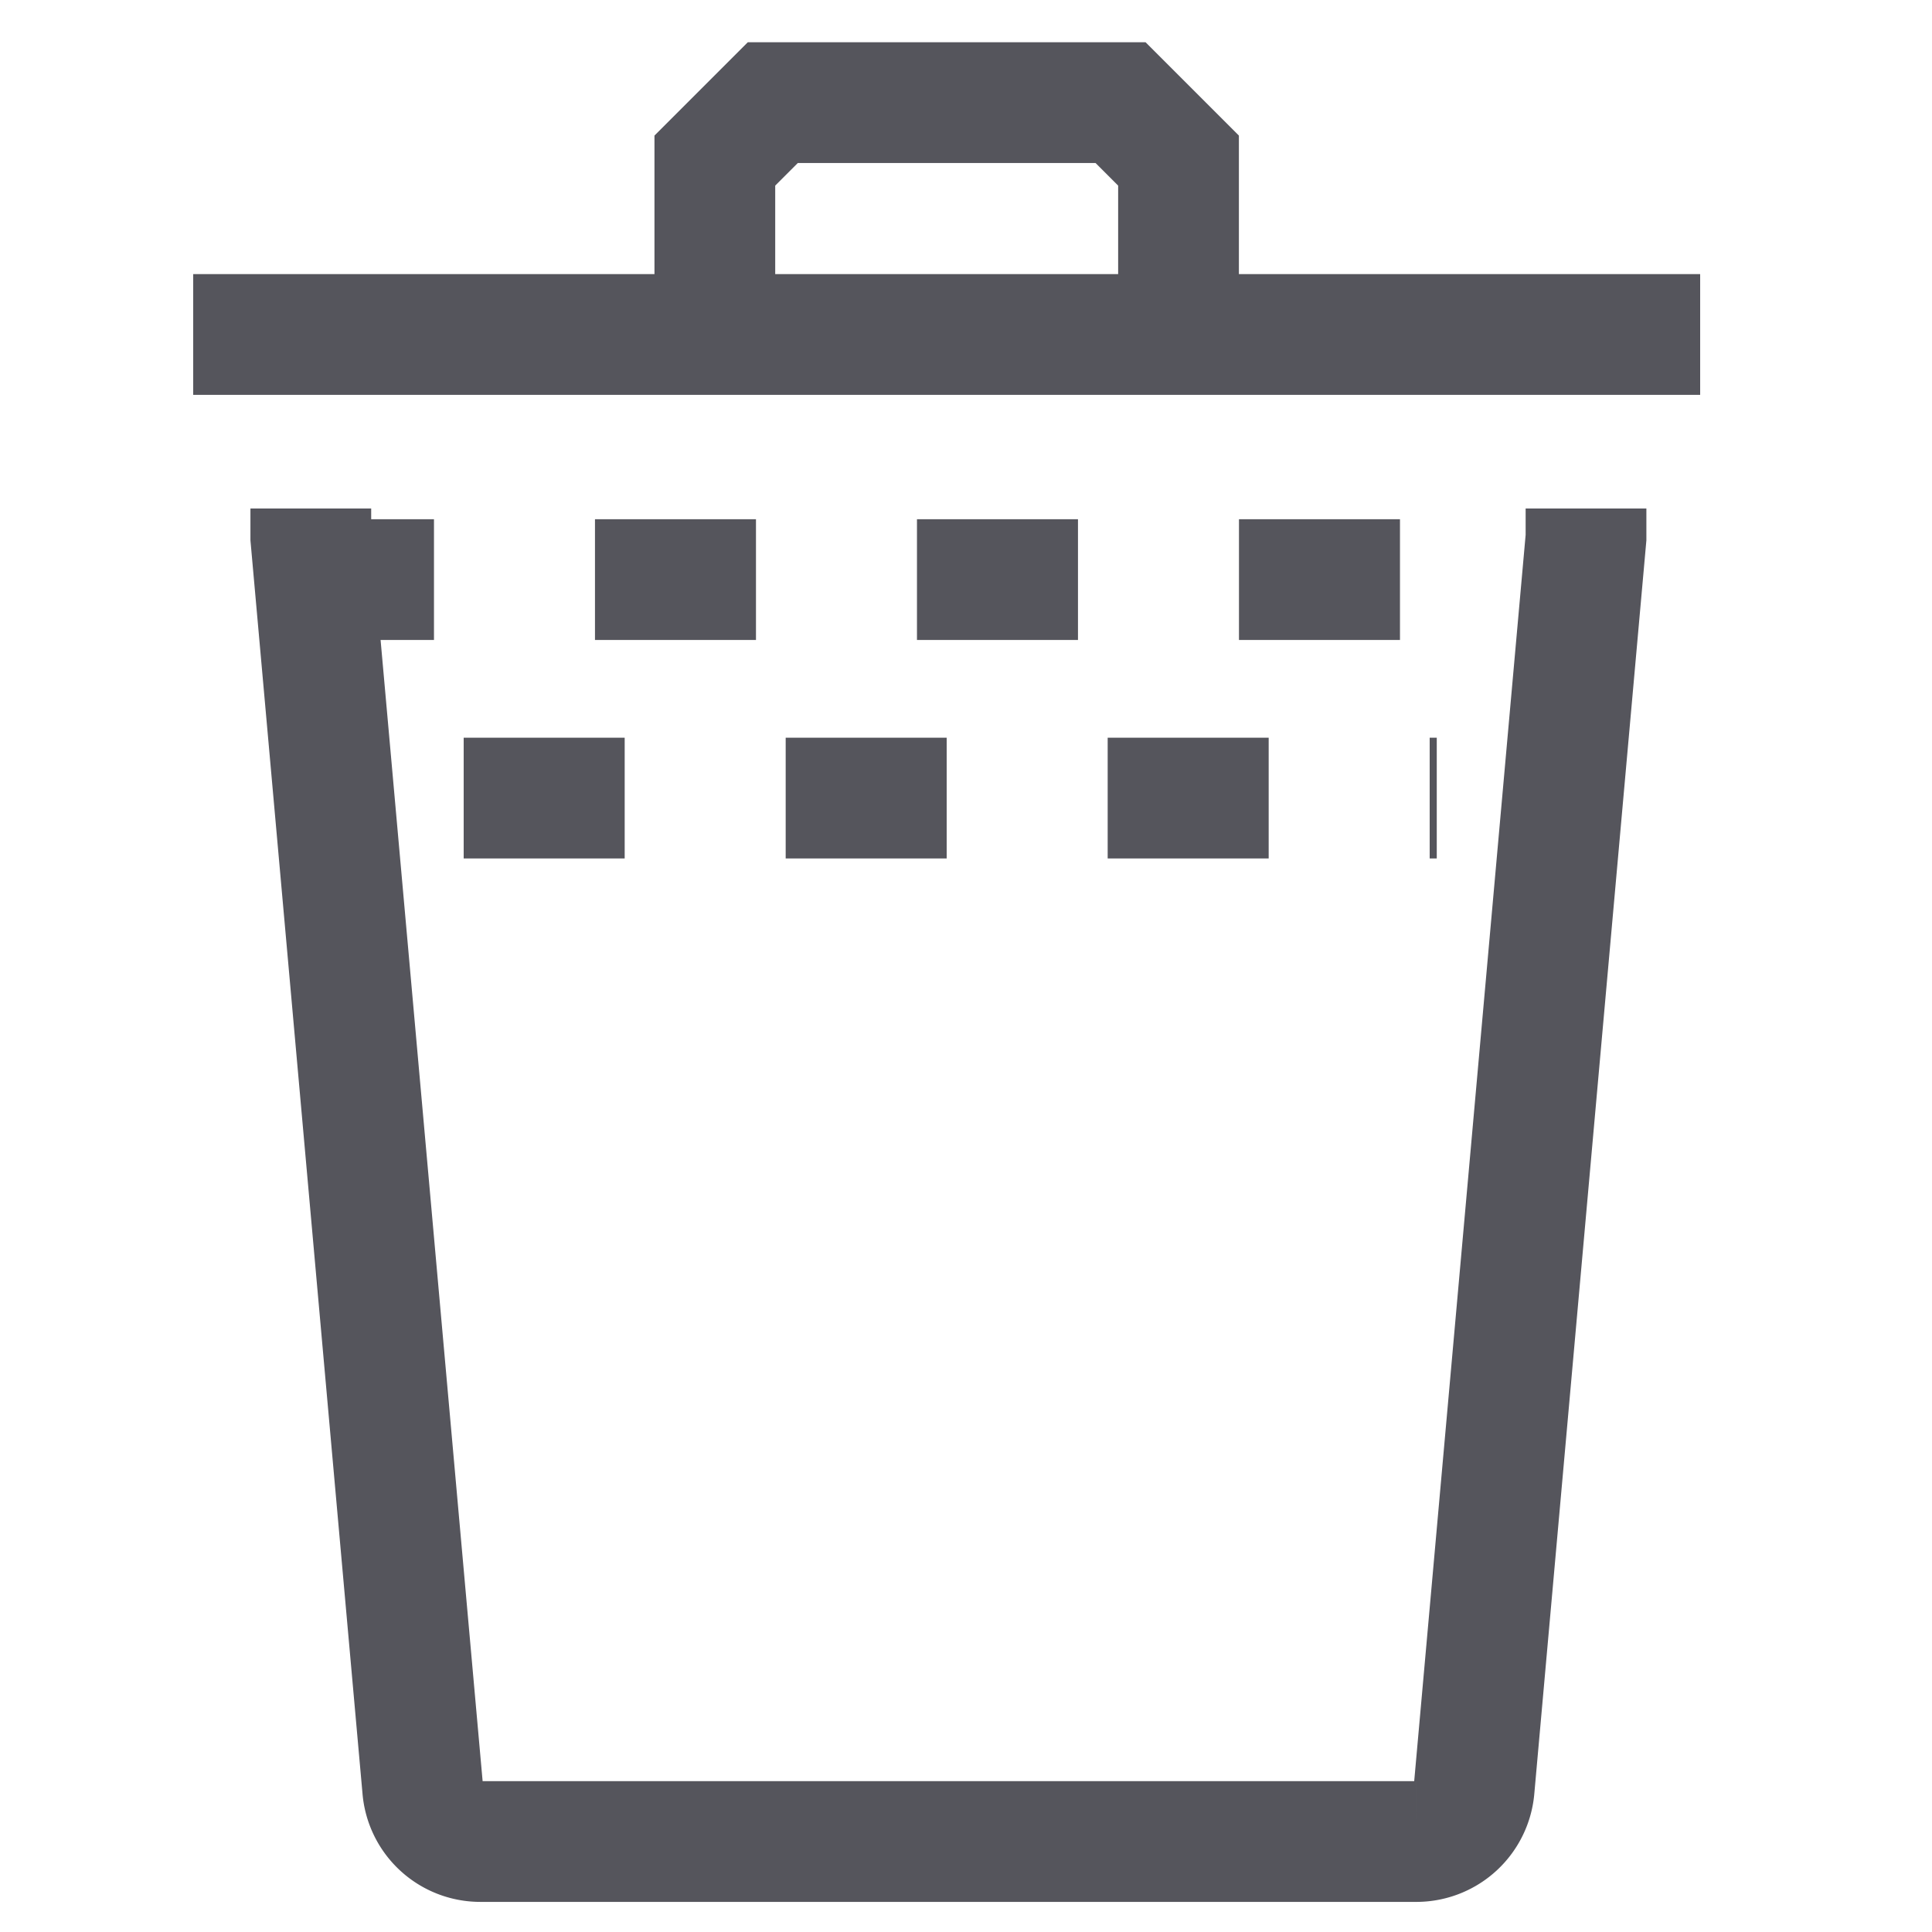 <svg xmlns="http://www.w3.org/2000/svg" xmlns:xlink="http://www.w3.org/1999/xlink" width="24" height="24" viewBox="0 0 24 24">
  <defs>
    <clipPath id="clip-path">
      <rect  width="24" height="24" fill="none" stroke="#55555c" stroke-width="1.5"/>
    </clipPath>
  </defs>
  <g  clip-path="url(#clip-path)">
    <g  transform="translate(2.4 1.275)">
      <path  d="M486.09,350v.361l1.389,15.534a.719.719,0,0,0,.718.664h11.626a.721.721,0,0,0,.719-.664l1.389-15.534V350" transform="translate(-484.629 -344.958)" fill="none" stroke="#55555c" stroke-miterlimit="10" stroke-width="1.5"/>
      <path  d="M.326,0H16.815" transform="translate(0.665 5.925)" fill="none" stroke="#55555c" stroke-width="1.5" stroke-dasharray="2 2"/>
      <path  d="M493.061,345.878v-2.16l.72-.72h4.32l.72.72v2.16" transform="translate(-486.581 -342.998)" fill="none" stroke="#55555c" stroke-miterlimit="10" stroke-width="1.5"/>
      <line  x2="18.72" transform="translate(0 2.88)" fill="none" stroke="#55555c" stroke-miterlimit="10" stroke-width="1.5"/>
      <path  d="M.068,0H12.156" transform="translate(3.292 8.639)" fill="none" stroke="#55555c" stroke-width="1.5" stroke-dasharray="2 2"/>
    </g>
  </g>
</svg>
